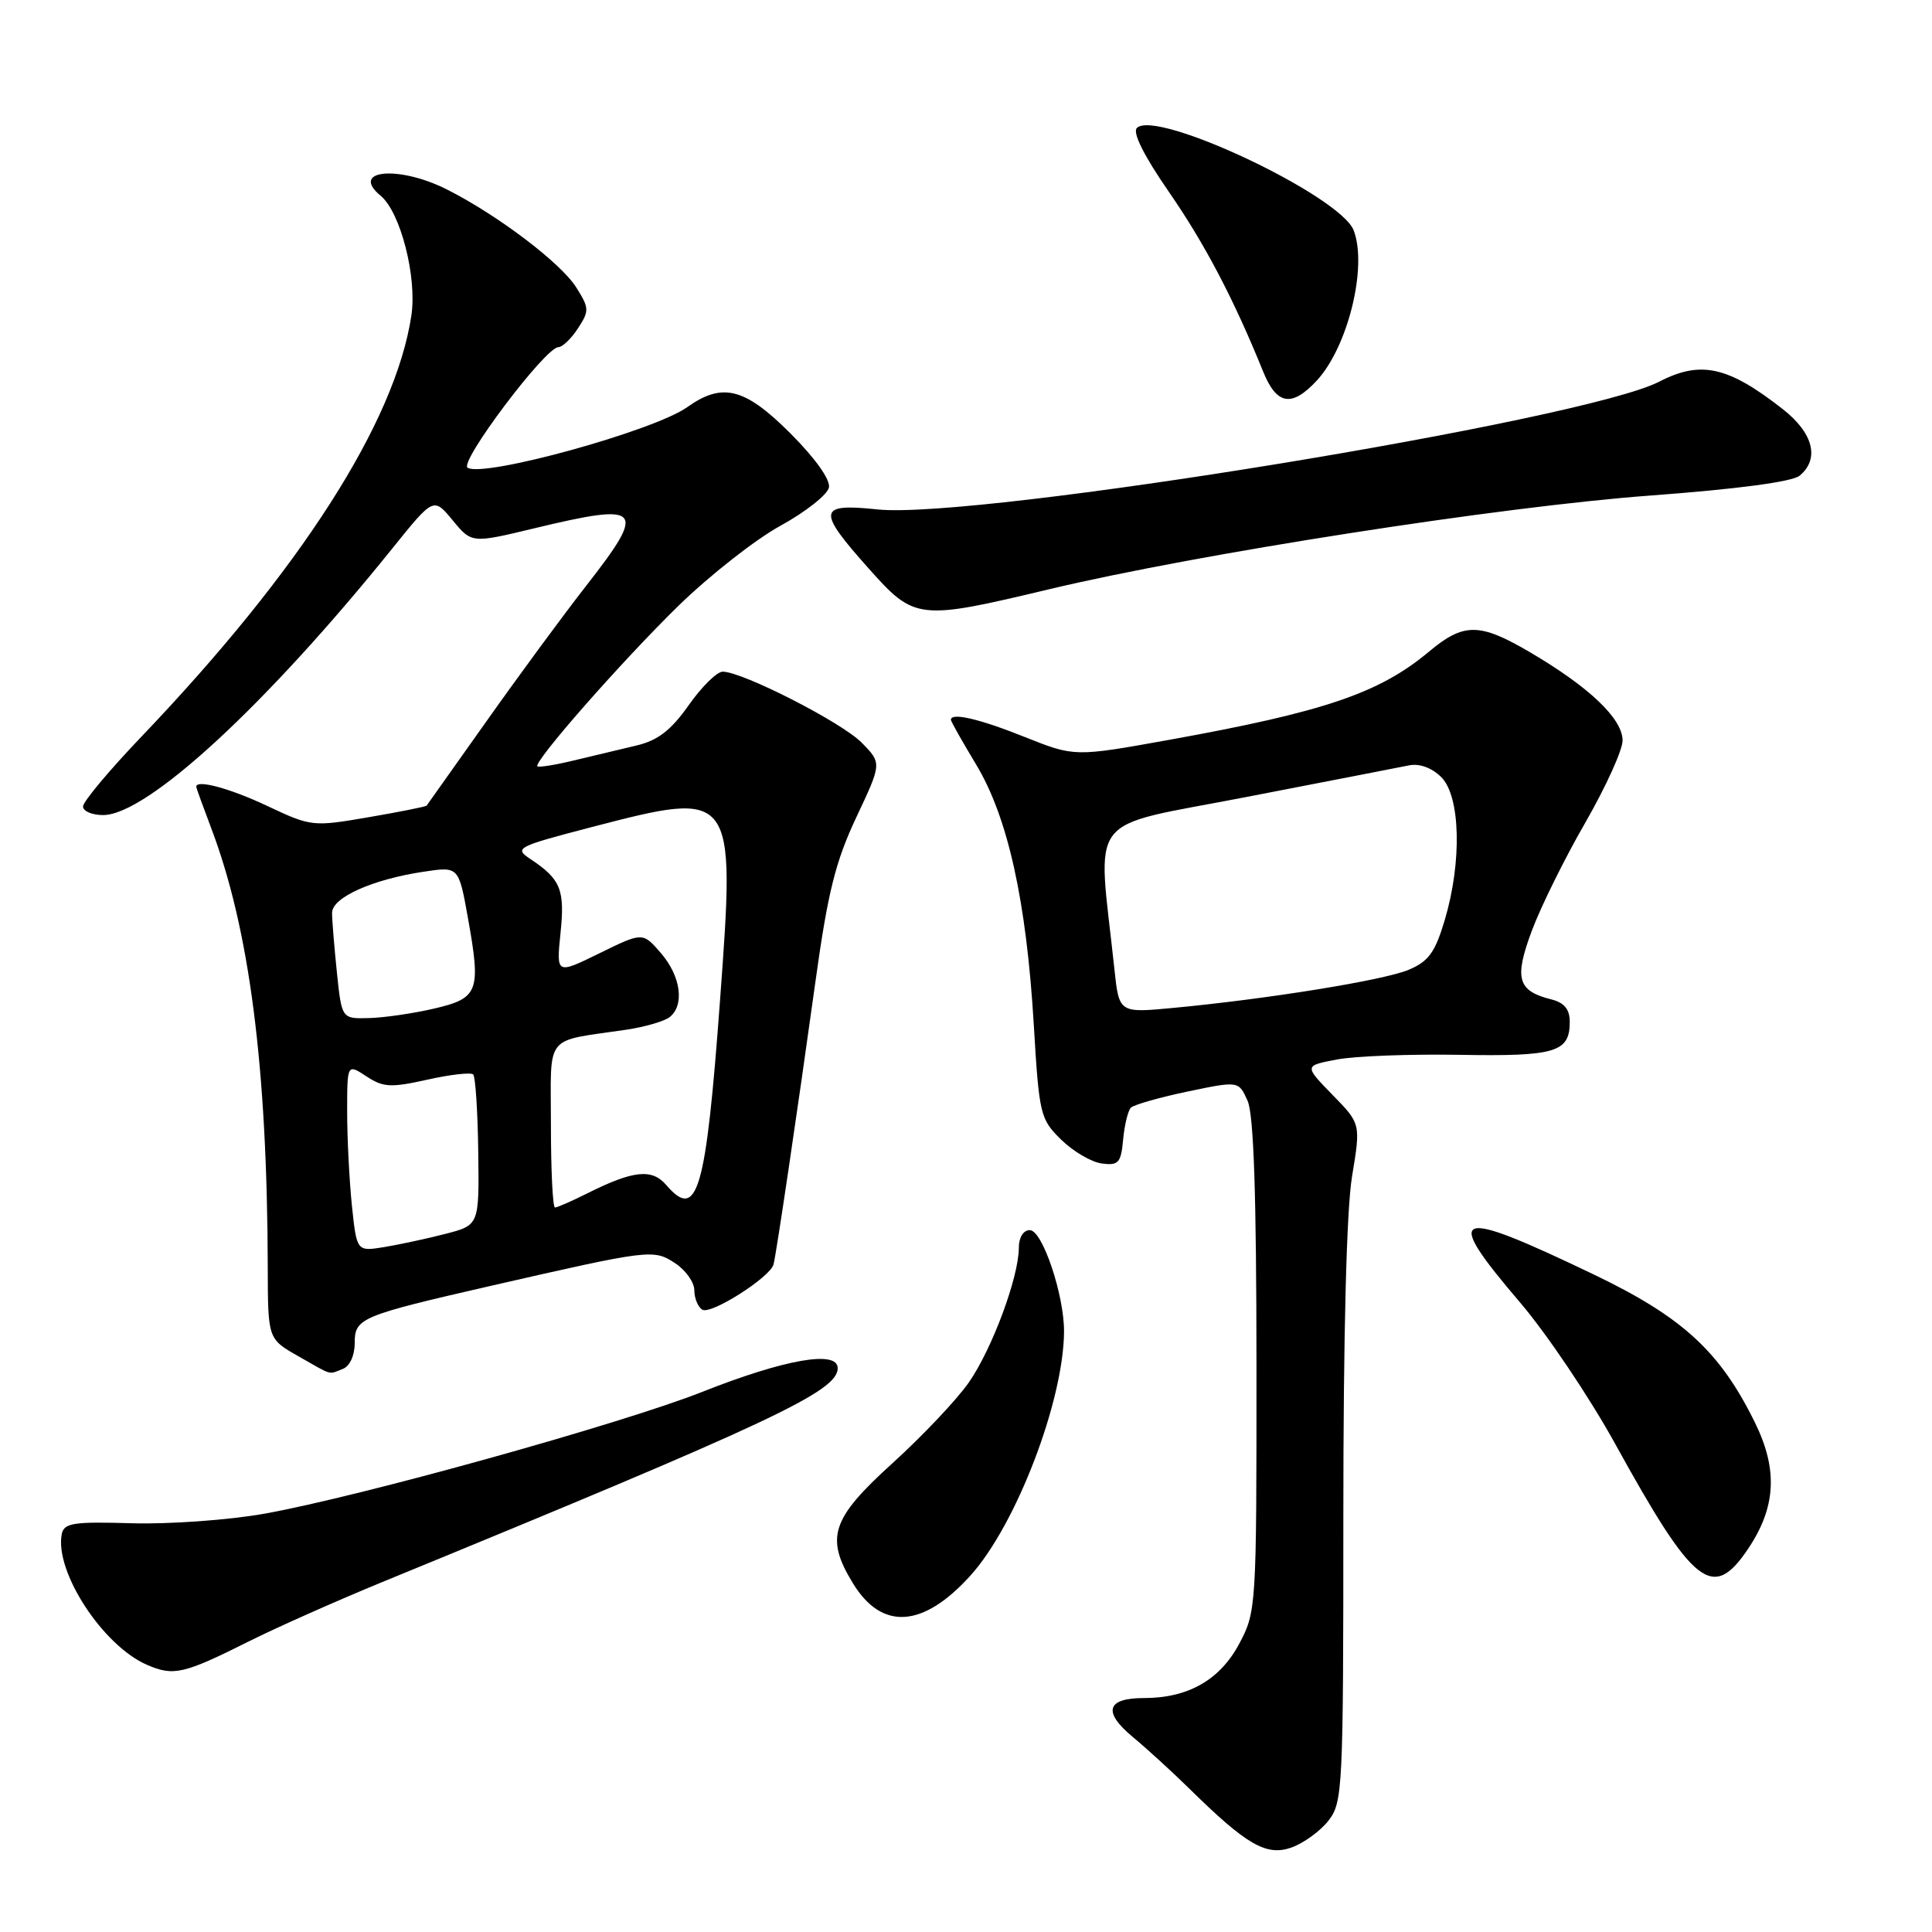 <?xml version="1.0" encoding="UTF-8" standalone="no"?>
<!DOCTYPE svg PUBLIC "-//W3C//DTD SVG 1.1//EN" "http://www.w3.org/Graphics/SVG/1.1/DTD/svg11.dtd" >
<svg xmlns="http://www.w3.org/2000/svg" xmlns:xlink="http://www.w3.org/1999/xlink" version="1.1" viewBox="0 0 256 256">
 <g >
 <path fill="currentColor"
d=" M 176.01 241.27 C 177.92 238.83 178.00 237.18 178.00 200.81 C 178.00 176.84 178.42 160.31 179.15 155.89 C 180.31 148.90 180.31 148.90 176.55 145.06 C 172.80 141.21 172.80 141.21 177.15 140.39 C 179.54 139.93 186.86 139.66 193.41 139.77 C 206.13 139.99 208.00 139.43 208.00 135.40 C 208.00 133.73 207.28 132.86 205.54 132.42 C 201.07 131.30 200.61 129.65 202.99 123.29 C 204.18 120.11 207.37 113.66 210.08 108.97 C 212.78 104.27 215.00 99.39 215.00 98.12 C 215.00 95.23 210.57 91.02 202.69 86.40 C 196.04 82.50 193.95 82.49 189.33 86.36 C 182.76 91.85 175.49 94.32 154.94 98.03 C 142.39 100.29 142.39 100.29 135.77 97.65 C 129.78 95.25 126.00 94.37 126.00 95.38 C 126.00 95.59 127.50 98.25 129.34 101.30 C 133.55 108.29 136.00 119.36 136.98 135.75 C 137.69 147.69 137.83 148.29 140.61 151.01 C 142.20 152.57 144.62 153.99 146.00 154.17 C 148.20 154.46 148.54 154.09 148.82 151.00 C 149.00 149.07 149.46 147.18 149.84 146.78 C 150.22 146.39 153.59 145.43 157.33 144.64 C 164.13 143.22 164.13 143.22 165.31 145.86 C 166.13 147.70 166.48 158.30 166.49 181.00 C 166.50 213.04 166.47 213.56 164.19 217.83 C 161.64 222.60 157.43 225.00 151.59 225.00 C 146.62 225.00 146.09 226.83 150.09 230.15 C 151.97 231.71 155.36 234.81 157.63 237.04 C 165.16 244.45 167.79 245.97 171.09 244.82 C 172.70 244.26 174.91 242.66 176.01 241.27 Z  M 33.08 217.44 C 36.70 215.63 44.58 212.13 50.58 209.66 C 102.44 188.38 111.00 184.36 111.00 181.29 C 111.00 178.87 103.99 180.10 93.05 184.43 C 82.30 188.68 47.68 198.31 35.00 200.58 C 30.32 201.41 22.45 201.98 17.51 201.84 C 9.68 201.61 8.47 201.80 8.18 203.30 C 7.23 208.26 13.63 218.07 19.48 220.60 C 23.02 222.13 24.32 221.83 33.08 217.44 Z  M 128.59 208.77 C 134.64 202.07 140.94 185.64 140.99 176.43 C 141.01 171.58 138.12 163.00 136.46 163.00 C 135.60 163.00 135.00 163.95 135.00 165.34 C 135.00 169.20 131.47 178.72 128.39 183.16 C 126.80 185.45 122.24 190.27 118.25 193.89 C 110.15 201.23 109.32 203.74 113.01 209.78 C 116.85 216.08 122.31 215.72 128.59 208.77 Z  M 231.63 205.23 C 235.32 199.74 235.60 194.76 232.58 188.58 C 227.94 179.10 222.98 174.53 211.15 168.86 C 192.48 159.91 191.06 160.45 201.43 172.60 C 204.97 176.75 210.63 185.17 214.02 191.32 C 224.46 210.25 226.94 212.20 231.63 205.23 Z  M 45.42 181.39 C 46.34 181.04 47.00 179.62 47.00 177.97 C 47.00 174.66 47.73 174.35 65.00 170.39 C 86.17 165.55 86.58 165.50 89.44 167.37 C 90.85 168.29 92.00 169.91 92.00 170.96 C 92.00 172.02 92.48 173.18 93.06 173.54 C 94.20 174.24 102.05 169.25 102.50 167.54 C 102.87 166.10 105.65 147.36 108.06 130.00 C 109.69 118.23 110.71 114.15 113.46 108.31 C 116.85 101.12 116.85 101.12 114.17 98.40 C 111.52 95.71 98.38 89.00 95.76 89.00 C 95.00 89.00 92.97 91.00 91.25 93.45 C 88.89 96.79 87.17 98.11 84.31 98.79 C 82.21 99.29 78.48 100.18 76.01 100.77 C 73.54 101.37 71.38 101.71 71.21 101.54 C 70.64 100.98 82.43 87.56 89.94 80.23 C 94.04 76.24 100.11 71.47 103.44 69.65 C 106.77 67.82 109.65 65.54 109.84 64.59 C 110.04 63.55 108.02 60.72 104.74 57.43 C 98.69 51.38 95.73 50.63 91.06 53.95 C 86.66 57.09 64.11 63.31 61.96 61.98 C 60.79 61.25 72.27 46.00 73.99 46.00 C 74.52 46.00 75.69 44.88 76.58 43.51 C 78.10 41.19 78.09 40.83 76.34 38.06 C 74.29 34.83 65.98 28.53 59.29 25.14 C 52.86 21.87 46.26 22.48 50.45 25.95 C 53.07 28.13 55.27 36.71 54.51 41.80 C 52.39 55.92 39.79 75.58 18.75 97.60 C 14.49 102.06 11.00 106.23 11.00 106.86 C 11.00 107.49 12.20 108.00 13.66 108.00 C 19.48 108.00 35.23 93.48 51.98 72.68 C 57.45 65.88 57.45 65.88 59.98 68.94 C 62.50 72.00 62.50 72.00 70.81 70.00 C 85.15 66.55 85.77 67.25 77.65 77.65 C 74.70 81.42 68.79 89.45 64.51 95.50 C 60.23 101.55 56.64 106.61 56.53 106.75 C 56.42 106.89 52.95 107.58 48.82 108.29 C 41.44 109.56 41.23 109.53 35.41 106.79 C 30.45 104.45 26.00 103.25 26.00 104.25 C 26.00 104.39 26.88 106.80 27.94 109.61 C 33.06 123.06 35.41 141.32 35.48 167.96 C 35.50 177.41 35.50 177.41 39.50 179.69 C 44.18 182.35 43.46 182.15 45.42 181.39 Z  M 139.14 78.05 C 158.81 73.37 198.90 67.12 218.71 65.66 C 230.17 64.81 237.49 63.84 238.46 63.03 C 241.14 60.81 240.28 57.39 236.25 54.23 C 228.98 48.53 225.36 47.73 219.86 50.57 C 209.91 55.72 129.31 68.89 116.25 67.50 C 108.36 66.67 108.22 67.61 115.08 75.30 C 121.21 82.18 121.63 82.23 139.14 78.05 Z  M 174.48 50.43 C 178.61 45.97 181.22 35.35 179.37 30.53 C 177.62 25.95 153.19 14.41 150.64 16.96 C 150.04 17.56 151.58 20.65 154.88 25.42 C 159.65 32.32 163.46 39.58 167.38 49.25 C 169.17 53.67 171.17 54.00 174.48 50.43 Z  M 147.66 128.37 C 145.42 107.37 143.55 109.80 165.13 105.61 C 175.78 103.55 185.51 101.66 186.73 101.41 C 188.11 101.14 189.75 101.75 190.98 102.98 C 193.52 105.52 193.73 114.19 191.44 121.90 C 190.15 126.22 189.30 127.39 186.64 128.51 C 183.31 129.90 167.94 132.38 155.39 133.56 C 148.28 134.23 148.28 134.23 147.66 128.37 Z  M 46.63 159.77 C 46.29 156.43 46.00 150.84 46.00 147.33 C 46.00 140.95 46.00 140.95 48.55 142.62 C 50.78 144.09 51.79 144.14 56.63 143.06 C 59.67 142.38 62.40 142.07 62.70 142.37 C 63.00 142.67 63.30 147.29 63.37 152.63 C 63.50 162.34 63.50 162.34 59.00 163.50 C 56.52 164.14 52.87 164.92 50.88 165.25 C 47.27 165.83 47.27 165.83 46.63 159.77 Z  M 73.00 149.08 C 73.00 136.76 71.96 138.08 83.00 136.44 C 85.47 136.07 88.06 135.32 88.75 134.76 C 90.73 133.16 90.21 129.35 87.59 126.31 C 85.17 123.50 85.17 123.50 79.44 126.31 C 73.71 129.12 73.71 129.12 74.27 123.64 C 74.87 117.88 74.30 116.48 70.24 113.80 C 68.10 112.37 68.48 112.18 78.45 109.58 C 97.38 104.66 97.46 104.77 95.41 132.51 C 93.54 157.95 92.41 161.83 88.29 157.03 C 86.39 154.81 83.92 155.07 77.79 158.14 C 75.75 159.16 73.84 160.00 73.54 160.00 C 73.24 160.00 73.00 155.09 73.00 149.08 Z  M 44.64 128.85 C 44.29 125.47 44.00 121.92 44.00 120.96 C 44.00 118.92 49.35 116.52 56.18 115.50 C 60.78 114.81 60.78 114.81 62.01 121.67 C 63.75 131.40 63.42 132.27 57.49 133.65 C 54.74 134.29 50.88 134.85 48.89 134.90 C 45.28 135.00 45.28 135.00 44.64 128.85 Z "/>
</g>
</svg>